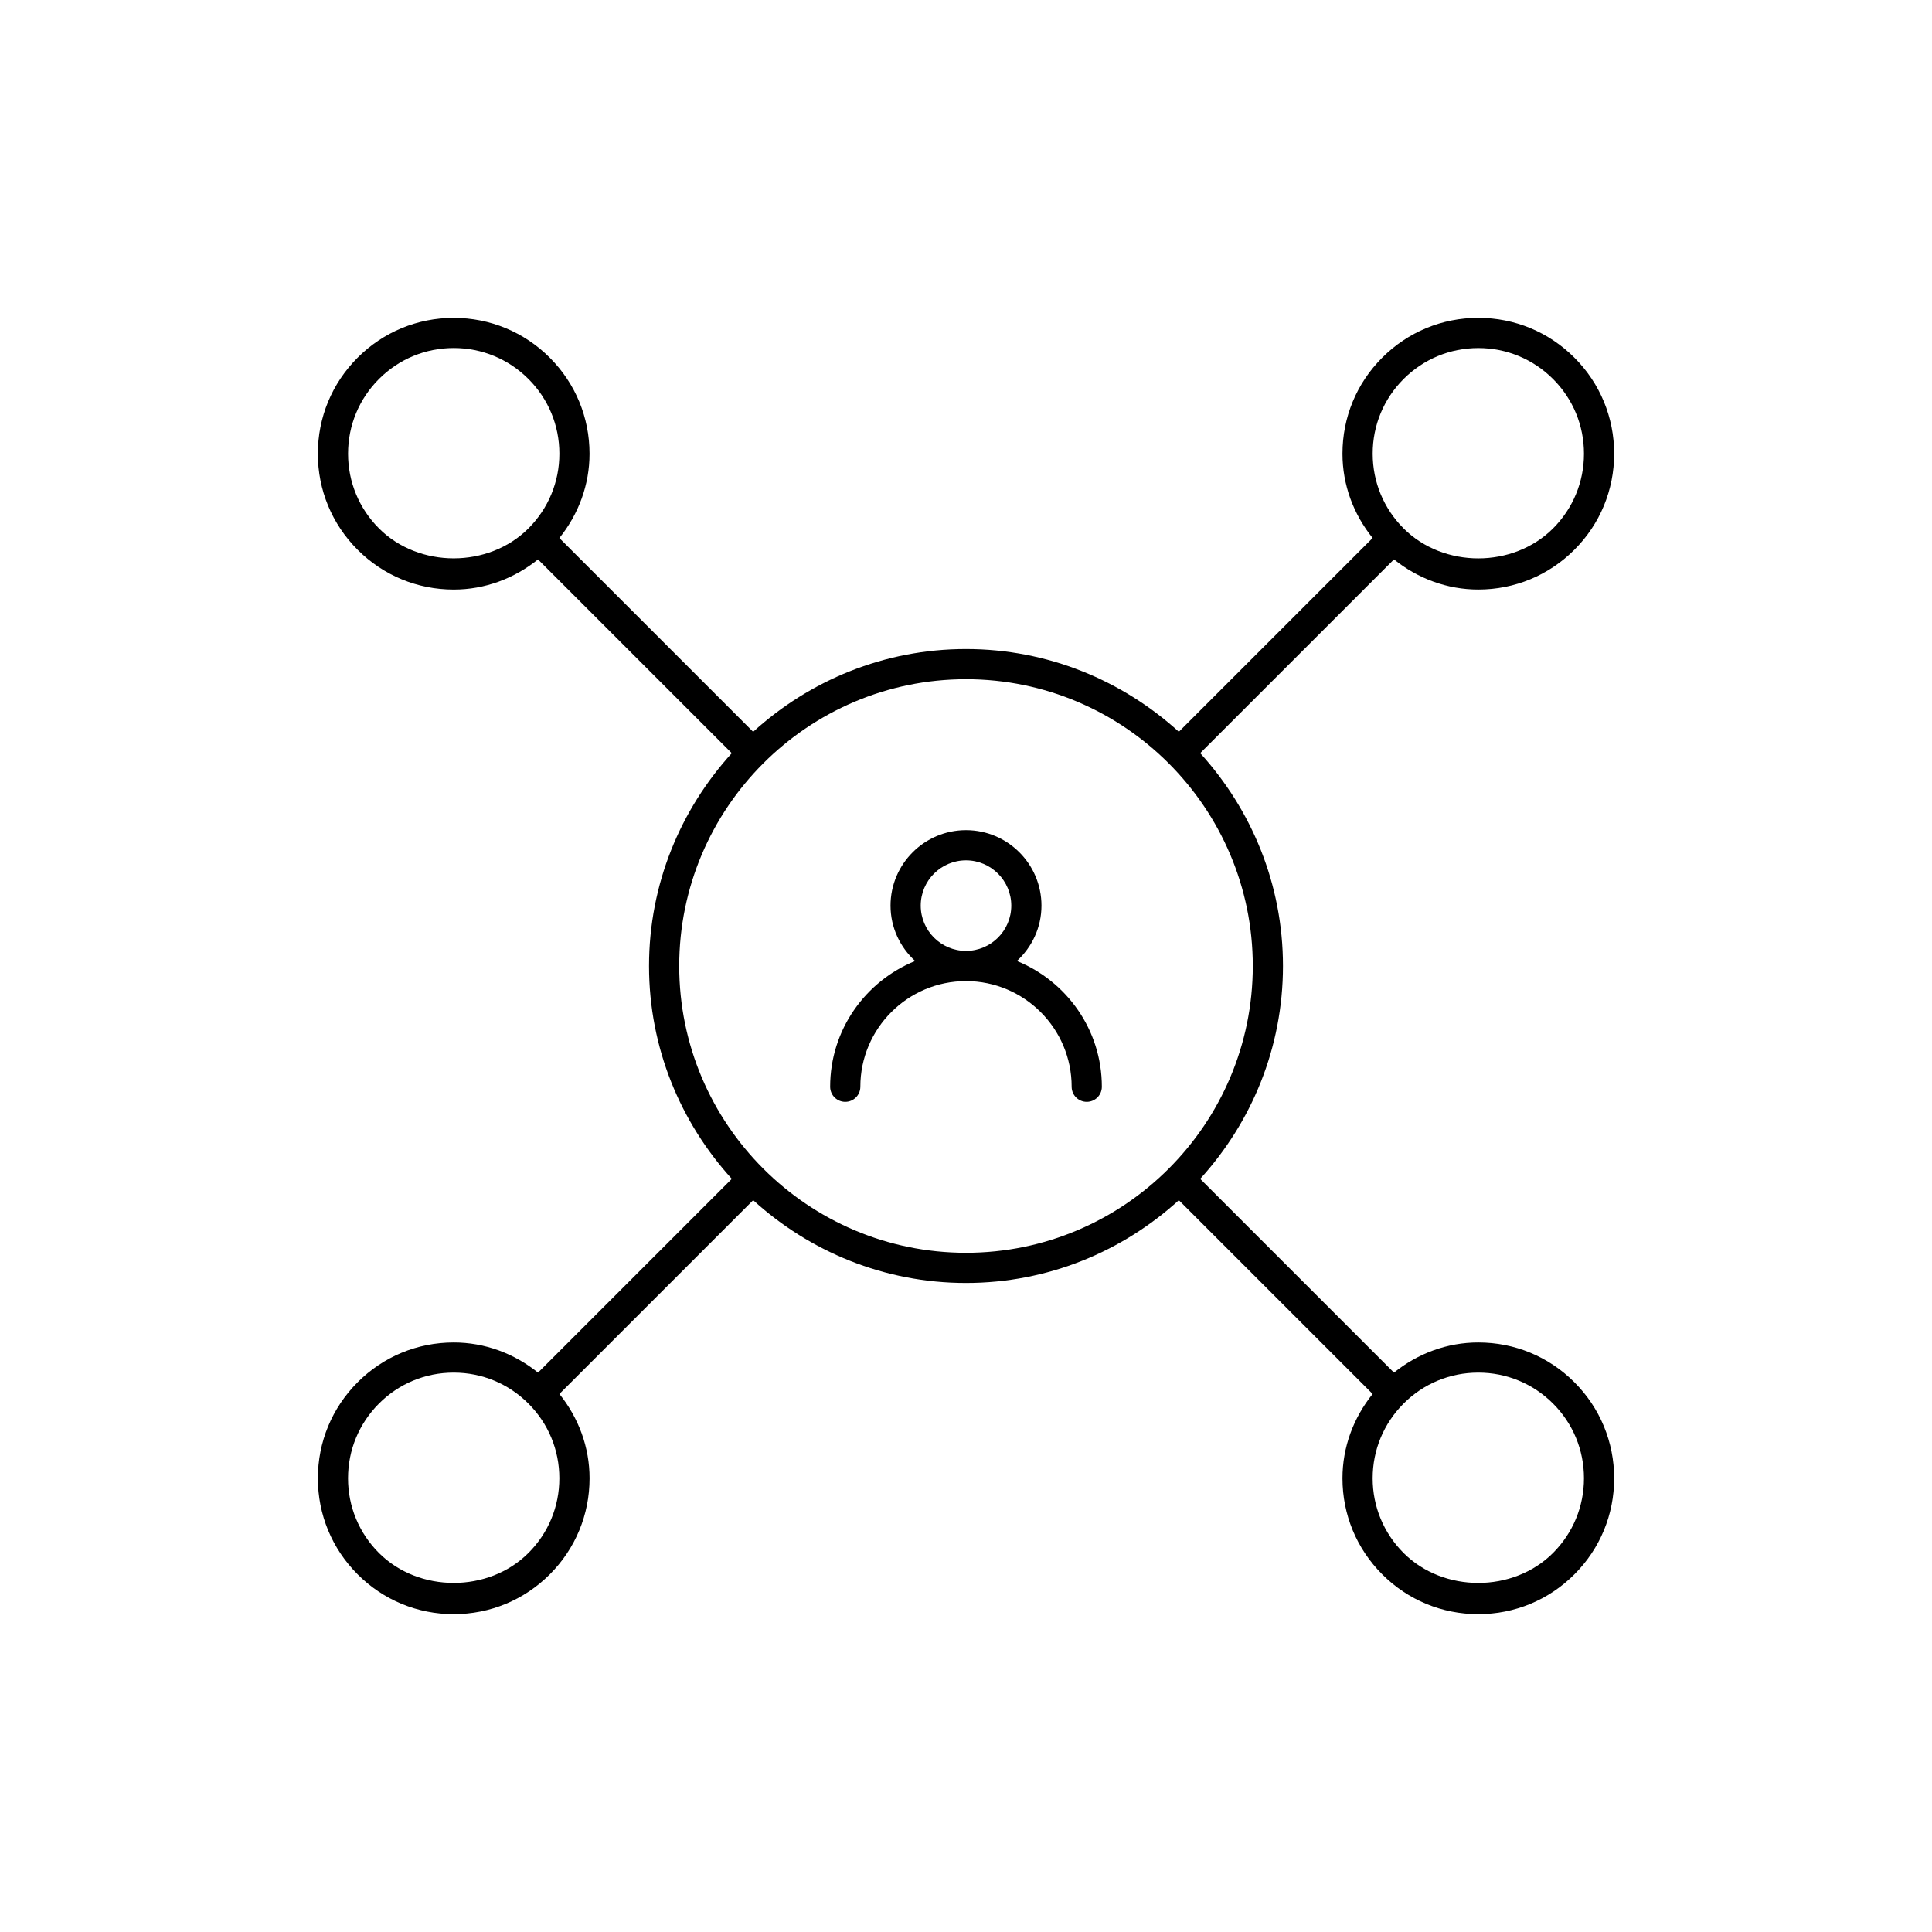 <svg xmlns:x="http://ns.adobe.com/Extensibility/1.0/" xmlns:i="http://ns.adobe.com/AdobeIllustrator/10.0/" xmlns:graph="http://ns.adobe.com/Graphs/1.0/" xmlns="http://www.w3.org/2000/svg" xmlns:xlink="http://www.w3.org/1999/xlink" version="1.1" x="0px" y="0px" viewBox="0 0 64 64" enable-background="new 0 0 64 64" xml:space="preserve"><g><g><path d="M33.686,31.834C34.183,31.377,34.5,30.727,34.5,30c0-1.378-1.121-2.5-2.5-2.5c-1.378,0-2.5,1.122-2.5,2.5    c0,0.727,0.317,1.377,0.814,1.834C28.667,32.503,27.5,34.115,27.5,36c0,0.276,0.224,0.5,0.5,0.5s0.5-0.224,0.5-0.5    c0-1.93,1.57-3.5,3.5-3.5s3.5,1.57,3.5,3.5c0,0.276,0.224,0.5,0.5,0.5s0.5-0.224,0.5-0.5C36.5,34.115,35.333,32.503,33.686,31.834    z M30.5,30c0-0.827,0.673-1.5,1.5-1.5s1.5,0.673,1.5,1.5s-0.673,1.5-1.5,1.5S30.5,30.827,30.5,30z"></path><path d="M48.971,44.471c-1.032,0-2,0.363-2.794,0.999l-6.419-6.419C41.455,37.186,42.5,34.716,42.5,32    c0-2.715-1.045-5.185-2.742-7.051l6.419-6.419c0.794,0.636,1.762,0.999,2.794,0.999c1.202,0,2.332-0.468,3.182-1.318    c0.851-0.85,1.318-1.98,1.318-3.182c0-1.202-0.468-2.333-1.318-3.182c-0.85-0.85-1.979-1.318-3.182-1.318    s-2.332,0.468-3.182,1.318c-0.851,0.85-1.318,1.98-1.318,3.182c0,1.032,0.363,2,0.999,2.793l-6.419,6.419    C37.185,22.545,34.715,21.5,32,21.5c-2.715,0-5.185,1.045-7.051,2.742l-6.419-6.419c0.636-0.794,0.999-1.762,0.999-2.793    c0-1.202-0.468-2.332-1.318-3.182s-1.98-1.318-3.182-1.318c-1.202,0-2.332,0.468-3.182,1.318s-1.318,1.98-1.318,3.182    c0,1.202,0.468,2.332,1.318,3.182s1.98,1.318,3.182,1.318c1.032,0,2-0.363,2.793-0.999l6.419,6.419    C22.545,26.815,21.5,29.285,21.5,32c0,2.715,1.045,5.185,2.742,7.051l-6.419,6.419c-0.794-0.636-1.762-0.999-2.793-0.999    c-1.202,0-2.333,0.468-3.182,1.318c-0.85,0.85-1.318,1.979-1.318,3.182s0.468,2.332,1.318,3.182    c0.85,0.851,1.98,1.318,3.182,1.318c1.202,0,2.332-0.468,3.182-1.318c0.85-0.85,1.318-1.979,1.318-3.182    c0-1.032-0.363-2-0.999-2.794l6.419-6.419C26.815,41.455,29.285,42.5,32,42.5c2.716,0,5.186-1.045,7.051-2.742l6.419,6.419    c-0.636,0.794-0.999,1.762-0.999,2.794c0,1.202,0.468,2.332,1.318,3.182c0.85,0.851,1.979,1.318,3.182,1.318    s2.332-0.468,3.182-1.318c0.851-0.85,1.318-1.979,1.318-3.182s-0.468-2.332-1.318-3.182    C51.303,44.938,50.173,44.471,48.971,44.471z M46.496,12.555c0.661-0.661,1.54-1.025,2.475-1.025s1.813,0.364,2.475,1.025    s1.025,1.54,1.025,2.475c0,0.935-0.364,1.813-1.025,2.475c-1.322,1.322-3.627,1.322-4.949,0c-0.661-0.661-1.025-1.54-1.025-2.475    C45.471,14.095,45.835,13.216,46.496,12.555z M12.555,17.504c-0.661-0.661-1.025-1.54-1.025-2.475    c0-0.935,0.364-1.814,1.025-2.475s1.54-1.025,2.475-1.025c0.935,0,1.813,0.364,2.475,1.025s1.025,1.54,1.025,2.475    c0,0.935-0.364,1.813-1.025,2.475C16.181,18.826,13.876,18.826,12.555,17.504z M17.504,51.445c-1.323,1.322-3.628,1.321-4.95,0    c-0.661-0.661-1.025-1.54-1.025-2.475s0.364-1.813,1.025-2.475s1.54-1.025,2.475-1.025c0.935,0,1.813,0.364,2.475,1.025    s1.025,1.54,1.025,2.475S18.166,50.784,17.504,51.445z M22.5,32c0-5.238,4.262-9.5,9.5-9.5s9.5,4.262,9.5,9.5s-4.262,9.5-9.5,9.5    S22.5,37.238,22.5,32z M51.445,51.445c-1.322,1.322-3.627,1.322-4.949,0c-0.661-0.661-1.025-1.54-1.025-2.475    s0.364-1.813,1.025-2.475s1.54-1.025,2.475-1.025s1.813,0.364,2.475,1.025s1.025,1.54,1.025,2.475S52.106,50.784,51.445,51.445z"></path></g></g></svg>